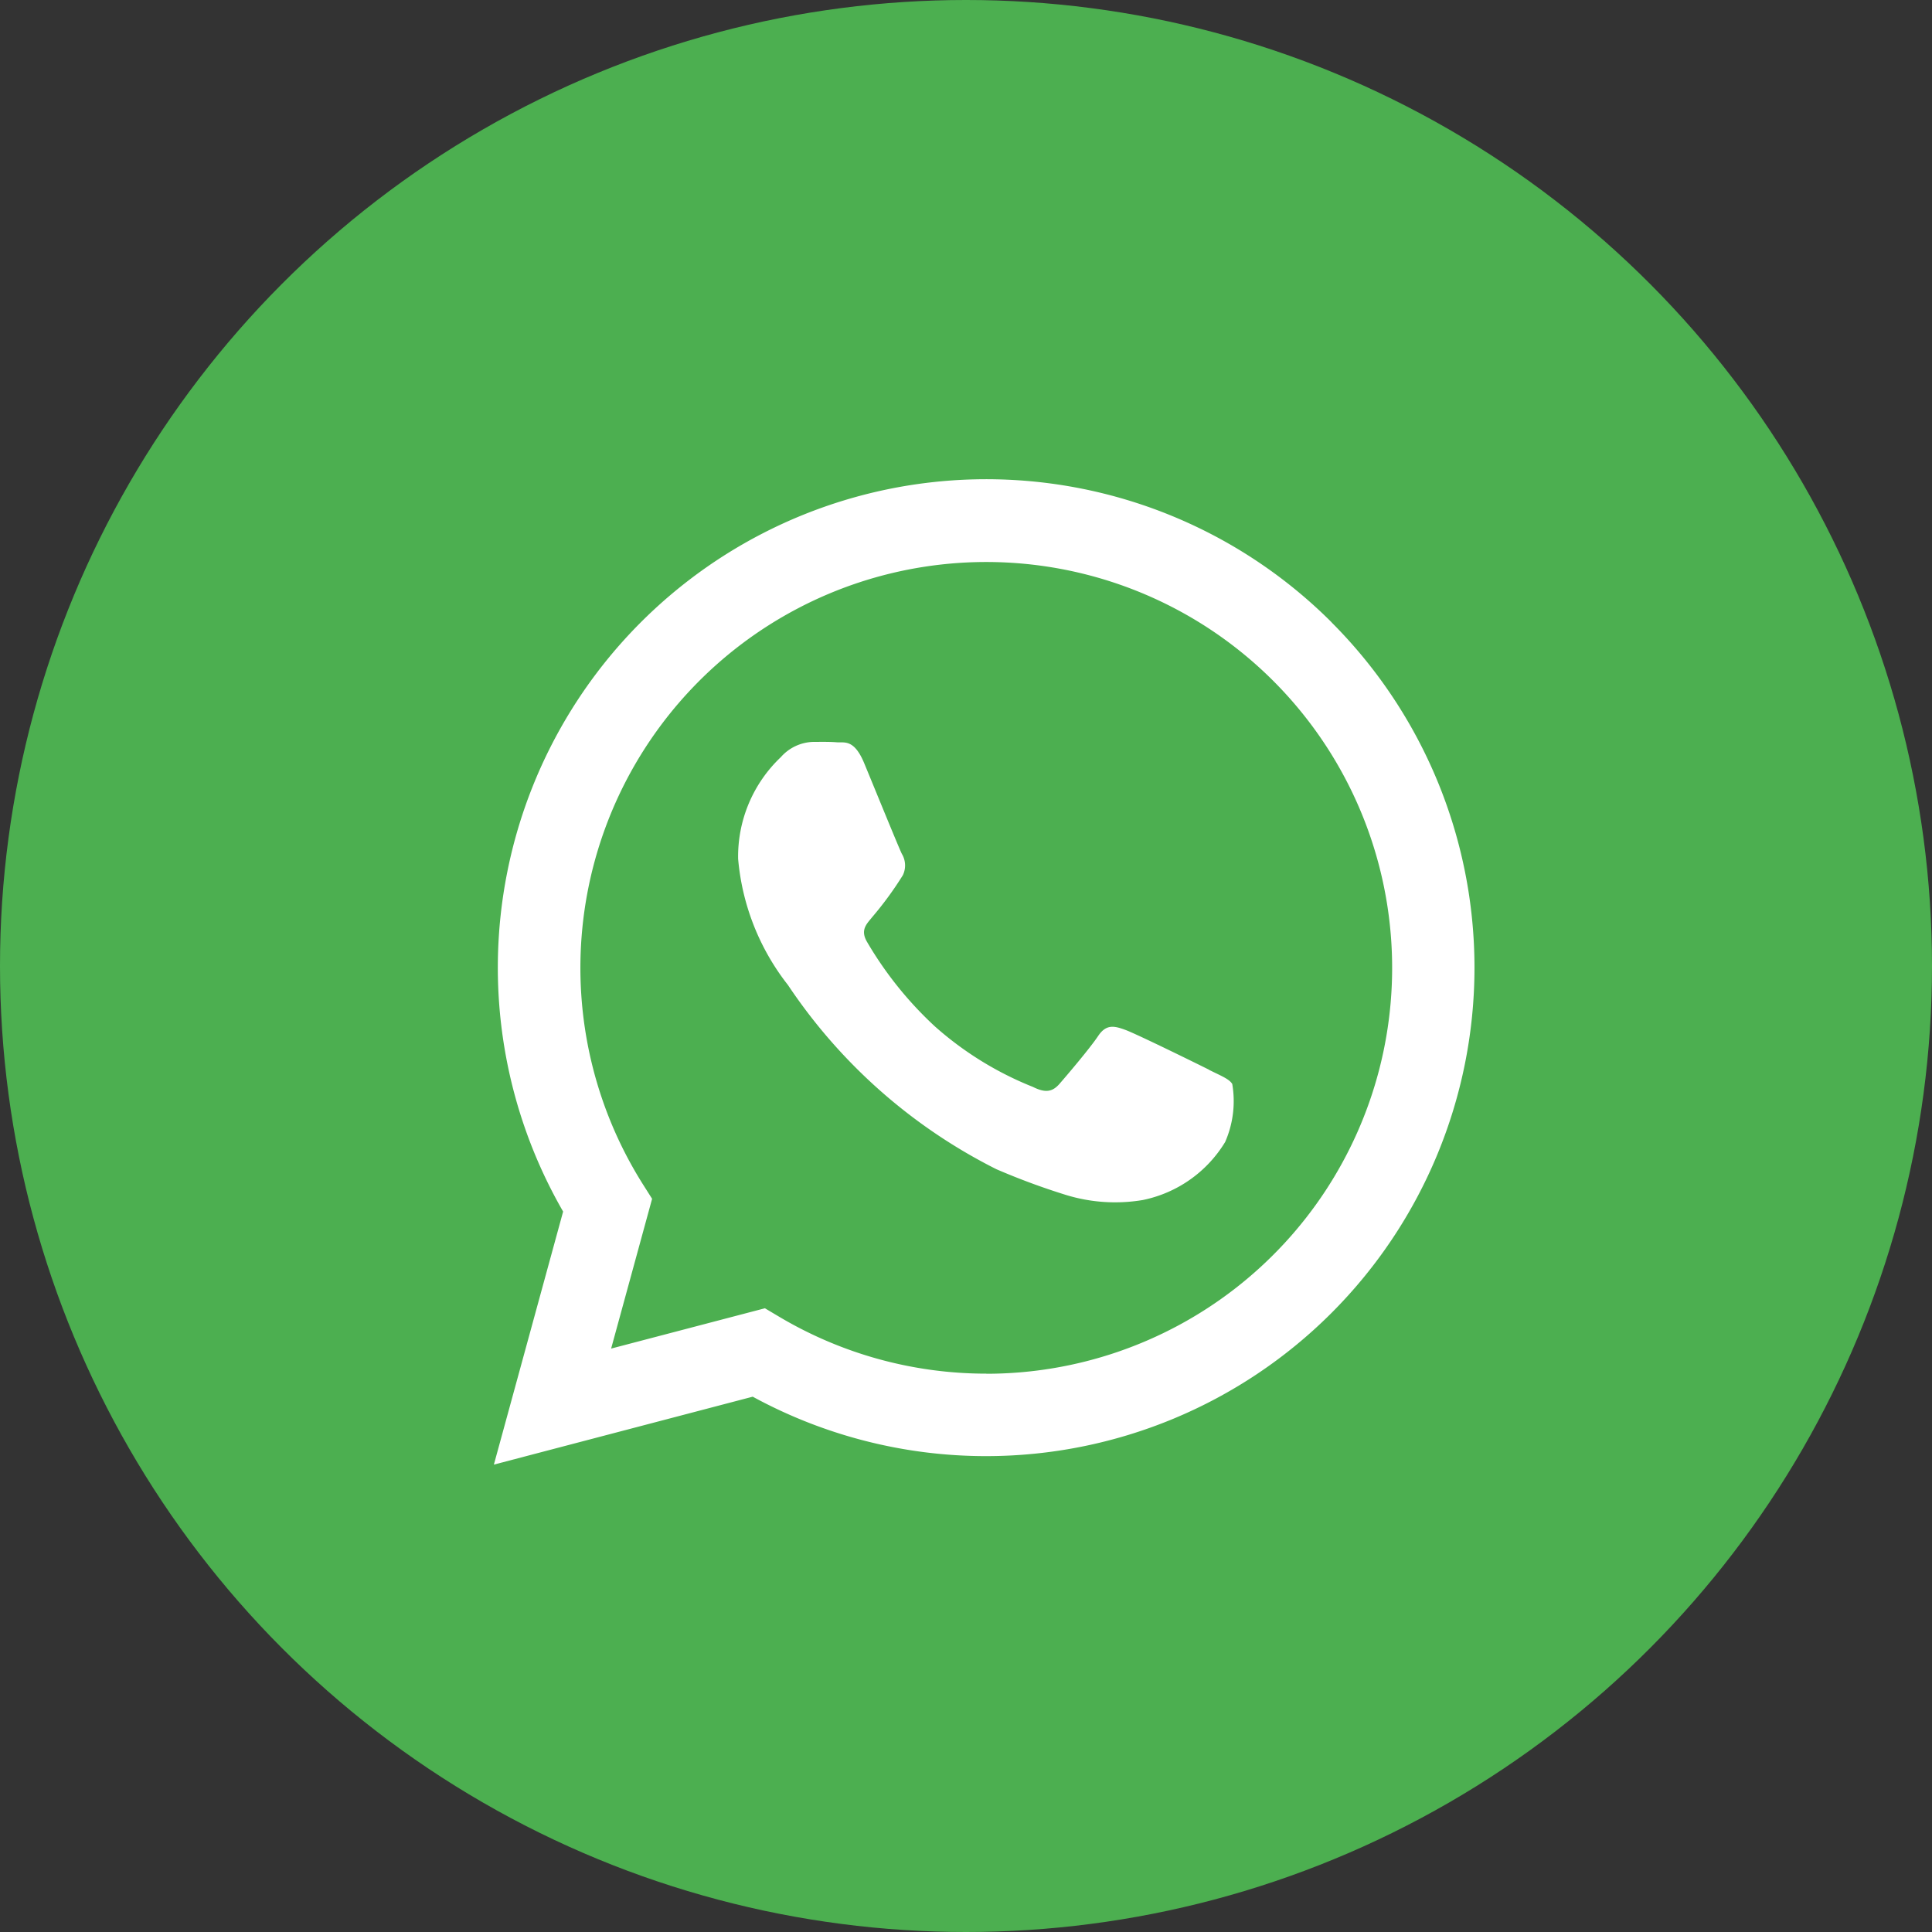 <svg xmlns="http://www.w3.org/2000/svg" width="38" height="38" viewBox="0 0 38 38">
  <rect x="0" y="0" width="38" height="38" fill="#333333" stroke="none"/>
  <g id="watsapp" transform="translate(-216 -819)">
    <circle id="Ellipse_488" data-name="Ellipse 488" cx="19" cy="19" r="19" transform="translate(216 819)" fill="#4caf50"/>
    <path id="whatsapp_4_" data-name="whatsapp (4)" d="M16.729,2.817A9.606,9.606,0,0,0,1.612,14.405L.25,19.382l5.091-1.336a9.594,9.594,0,0,0,4.59,1.169h0a9.608,9.608,0,0,0,6.794-16.4ZM9.935,17.593h0a7.973,7.973,0,0,1-4.063-1.113l-.291-.173L2.556,17.1l.806-2.946-.19-.3a7.983,7.983,0,1,1,6.762,3.741Zm4.379-5.979c-.24-.12-1.42-.7-1.64-.781s-.38-.12-.54.12-.62.781-.76.941-.28.18-.52.06a6.555,6.555,0,0,1-1.93-1.191A7.239,7.239,0,0,1,7.589,9.1c-.14-.24,0-.358.105-.49a6.788,6.788,0,0,0,.6-.821.441.441,0,0,0-.02-.42c-.06-.12-.54-1.3-.74-1.782s-.393-.4-.54-.412-.3-.008-.46-.008a.881.881,0,0,0-.64.3,2.692,2.692,0,0,0-.84,2,4.668,4.668,0,0,0,.98,2.482,10.7,10.7,0,0,0,4.1,3.623,13.736,13.736,0,0,0,1.368.506,3.29,3.29,0,0,0,1.511.1,2.472,2.472,0,0,0,1.62-1.141,2.005,2.005,0,0,0,.14-1.141c-.06-.1-.22-.16-.46-.28Zm0,0" transform="translate(225.464 828.425)" fill="#fff" fill-rule="evenodd"/>
  </g>
</svg>
